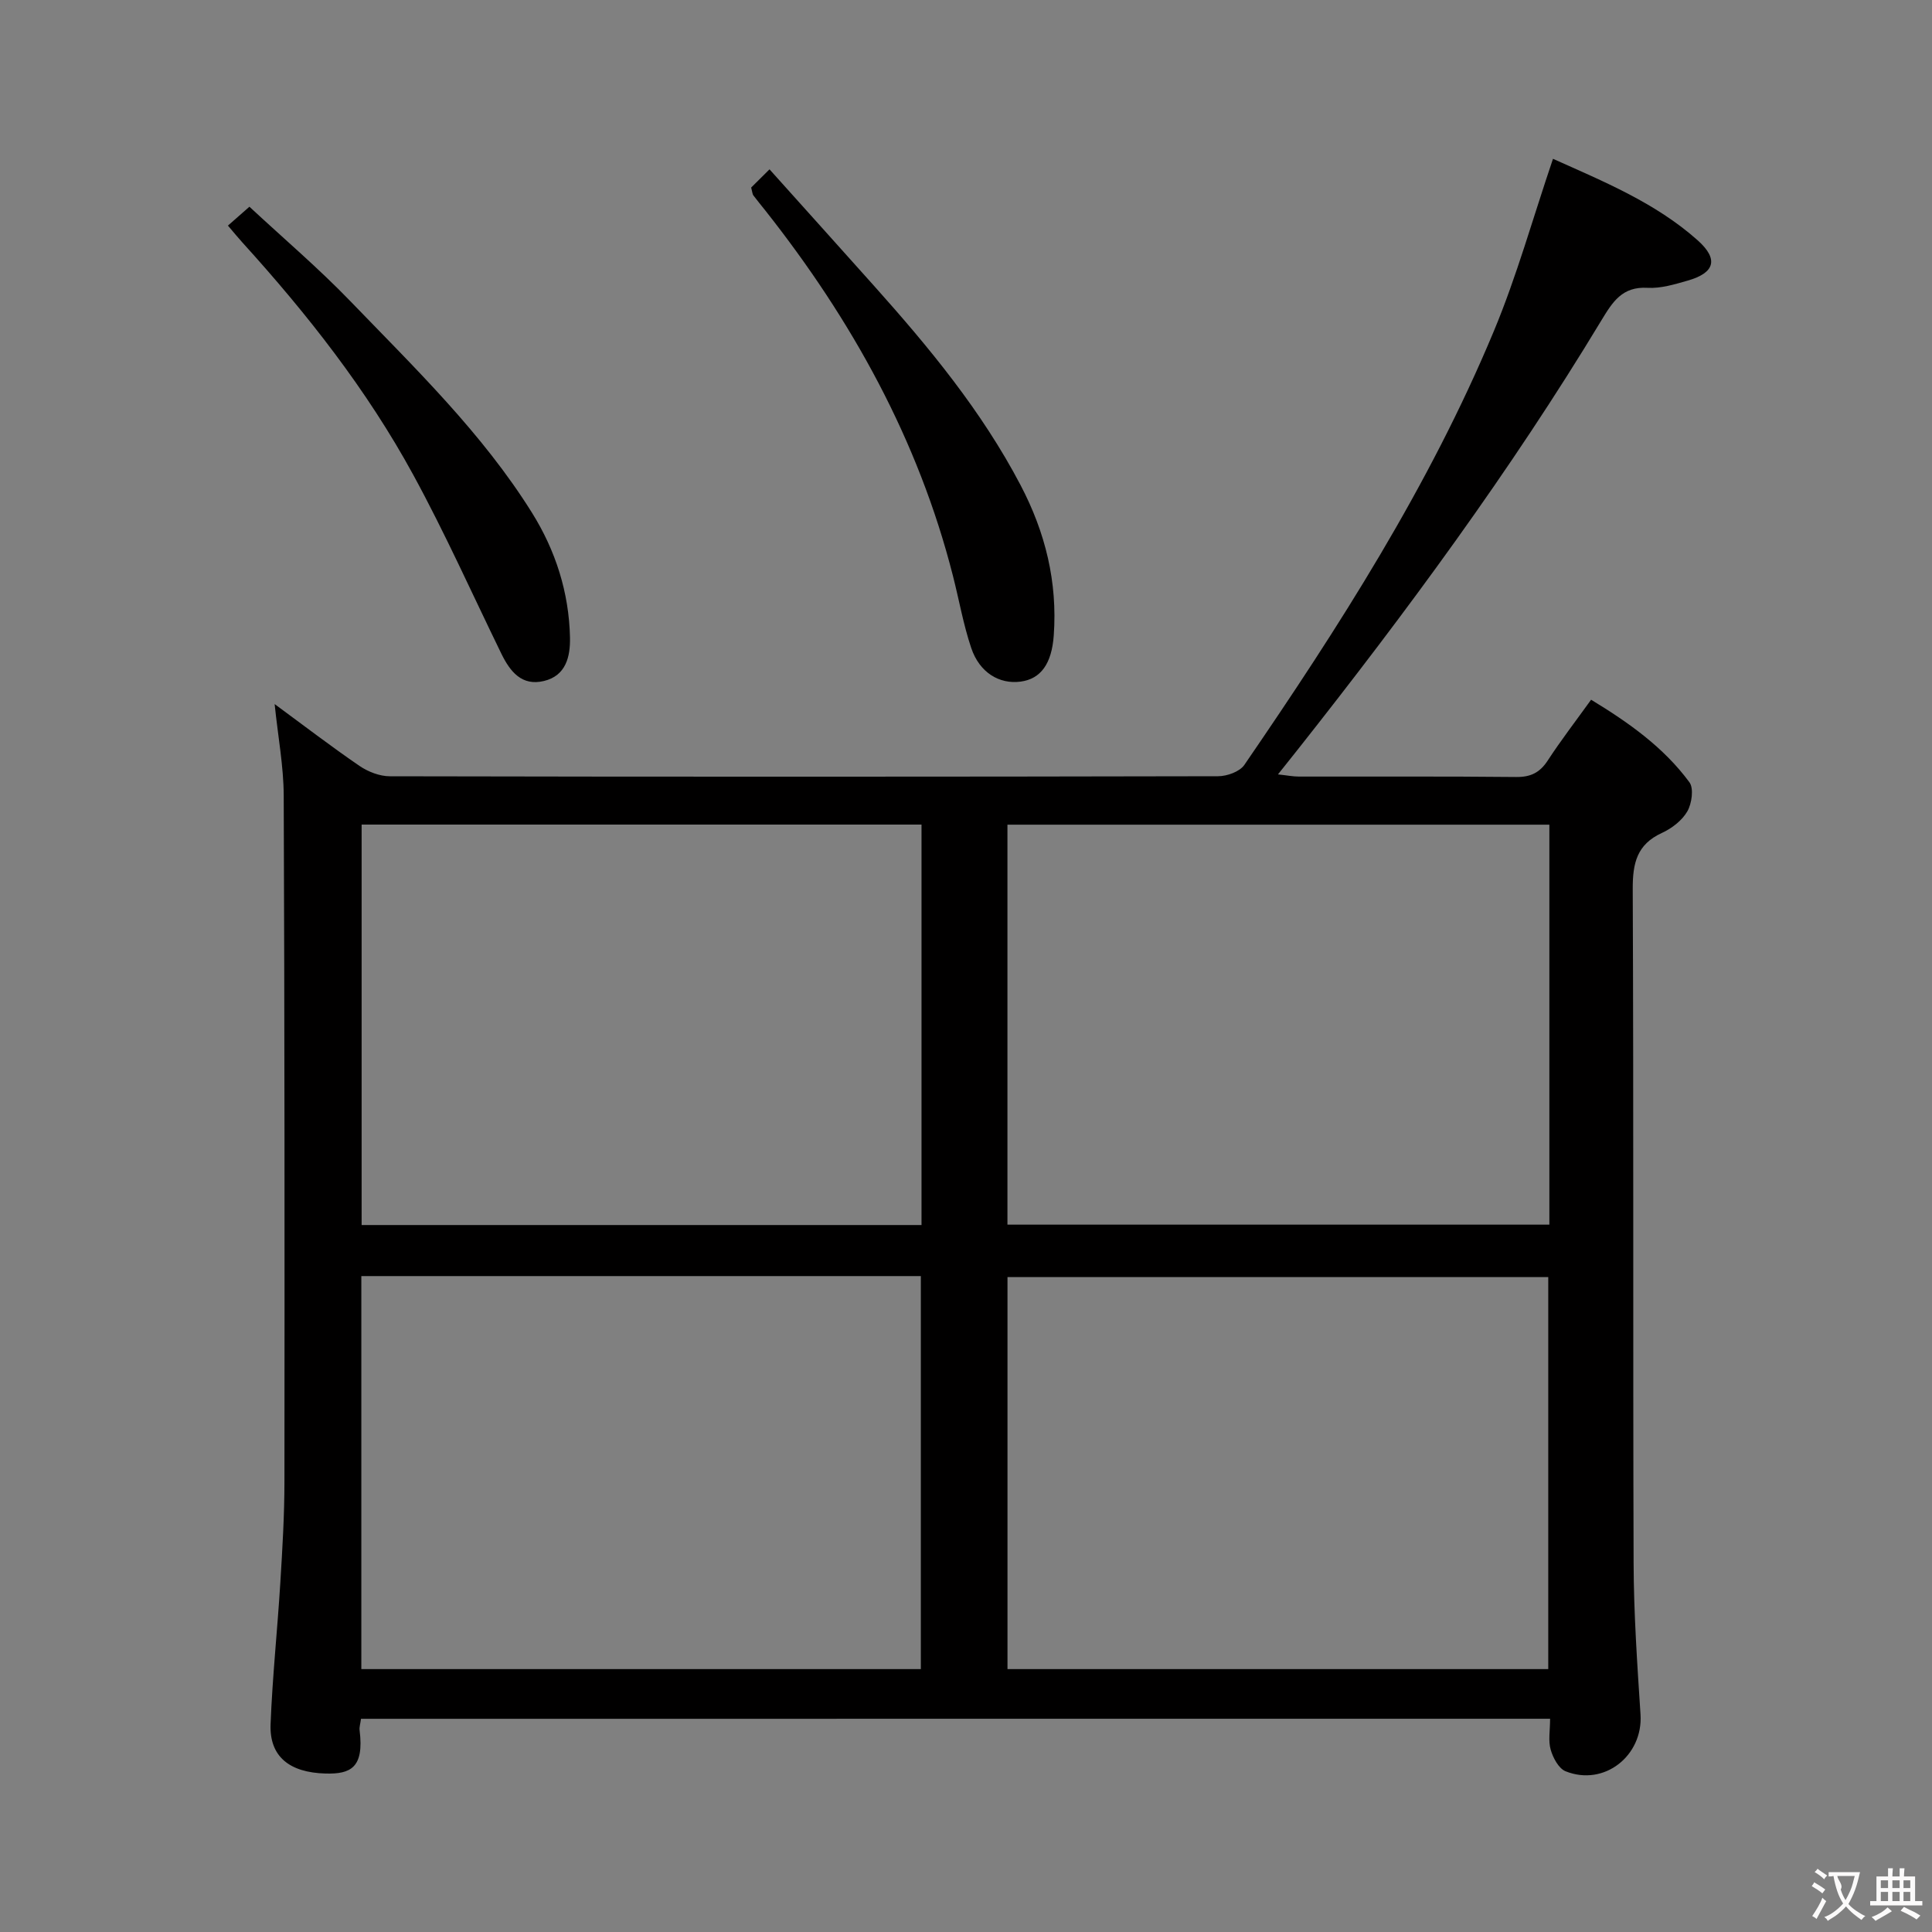 <svg enable-background="new 0 0 400 400" viewBox="0 0 400 400" xmlns="http://www.w3.org/2000/svg"><rect x="0" y="0" width="400" height="400" fill="#808080" stroke="none"/><g fill="#010000"><path d="m74.74 355.86c-.14 1.06-.37 1.73-.29 2.36.98 7.81-1.89 9.11-7.06 8.97-7.47-.2-11.63-3.52-11.37-10.22.38-9.79 1.42-19.55 2.02-29.33.43-6.97.85-13.95.85-20.93.04-47.33.04-94.65-.15-141.98-.02-6.08-1.18-12.17-1.88-18.96 6.11 4.49 11.72 8.8 17.55 12.79 1.78 1.22 4.19 2.16 6.31 2.16 57.16.12 114.32.11 171.47-.01 1.85 0 4.47-.94 5.43-2.33 19.58-28.56 38.27-57.7 51.65-89.79 4.77-11.43 8.1-23.46 12.26-35.71 10.44 4.69 21.18 9.06 29.95 16.87 4.38 3.91 3.57 6.74-2.07 8.35-2.7.77-5.56 1.65-8.29 1.49-5.28-.31-7.26 2.93-9.6 6.79-18.78 31.1-40.29 60.28-62.79 88.75-1.22 1.55-2.46 3.09-4.14 5.2 1.87.2 3.1.45 4.32.45 15 .03 30-.07 44.99.09 3.02.03 4.91-.91 6.54-3.41 2.72-4.17 5.77-8.13 8.98-12.59 7.72 4.69 14.99 9.81 20.35 17.08.95 1.28.5 4.42-.43 6.04-1.09 1.89-3.21 3.52-5.26 4.46-5.2 2.38-6.06 6.29-6.04 11.61.2 46.49.03 92.99.18 139.48.03 10.47.75 20.95 1.43 31.41.56 8.56-7.53 14.98-15.52 11.77-1.43-.58-2.6-2.79-3.08-4.48-.53-1.84-.12-3.95-.12-6.39-82.1.01-163.95.01-246.19.01zm.13-185.14v82.91h115.92c0-27.74 0-55.17 0-82.91-38.63 0-77.06 0-115.92 0zm115.78 174.85c0-27.27 0-54.28 0-81.37-38.77 0-77.19 0-115.84 0v81.37zm130.13-174.83c-37.65 0-74.87 0-112.2 0v82.81h112.2c0-27.67 0-54.95 0-82.81zm-.23 174.83c0-27.51 0-54.42 0-81.17-37.61 0-74.84 0-111.96 0v81.17z"/><path d="m155.52 38.83c.89-.89 2.04-2.03 3.8-3.77 7.51 8.37 14.59 16.23 21.64 24.12 11.43 12.78 22.3 25.94 30.33 41.25 5.15 9.81 7.67 20.07 6.88 31.12-.42 5.87-2.68 9.01-6.86 9.57-4.41.59-8.52-1.87-10.23-6.97-1.63-4.84-2.51-9.94-3.78-14.91-7.17-28.19-20.94-52.99-38.85-75.66-.82-1.04-1.68-2.06-2.47-3.12-.19-.23-.19-.61-.46-1.63z"/><path d="m47.19 46.71c1.56-1.37 2.78-2.44 4.45-3.91 7.11 6.61 14.33 12.75 20.87 19.53 13.38 13.87 27.32 27.32 37.62 43.81 4.9 7.84 7.68 16.53 7.88 25.85.08 3.95-.83 7.91-5.39 9-4.59 1.11-7-1.94-8.81-5.63-6.04-12.38-11.67-24.99-18.26-37.07-9.58-17.58-21.92-33.26-35.35-48.07-.89-.98-1.72-2-3.01-3.51z"/></g><path d="m377.9 391.2c-.2.3-.4.5-.6.8-.7-.6-1.4-1-2.2-1.5.2-.3.4-.5.5-.8.6.4 1.4.8 2.3 1.5zm-1.8 6.1c-.2-.2-.5-.4-.9-.6.4-.6.8-1.2 1.2-1.9s.7-1.3.9-1.9c.3.3.5.5.8.7-.7 1.3-1.4 2.6-2 3.7zm2.2-9c-.3.3-.5.5-.6.8-.6-.6-1.3-1.1-2-1.5.3-.3.5-.5.6-.7.6.5 1.3.9 2 1.4zm.3.2v-.9h2 4.5c-.3 1.3-.6 2.5-1 3.6s-.9 2.1-1.4 3c.4.5 1 1 1.6 1.4s1.2.8 1.9 1.1c-.3.2-.5.4-.8.8-.4-.3-1-.7-1.6-1.2s-1.2-1.1-1.6-1.6c-.5.6-1.1 1.1-1.7 1.6s-1.4.9-2.1 1.4c-.1-.3-.3-.5-.7-.8.6-.2 1.2-.5 1.9-1s1.4-1.1 2-1.8c-.5-.8-.9-1.6-1.2-2.5s-.6-2-.8-3.2c-.4.1-.7.1-1 .1zm2.5 2.7c.3 1 .7 1.7 1 2.2.3-.5.6-1.1 1-2s.6-1.9.9-3h-3.2-.4c.1.9 1.3 1.8.7 2.8z" fill="#fbfafa"/><path d="m396.5 388.5v1.5 3.6h1.5v.9c-.4 0-1 0-1.7 0h-7.9c-.5 0-.9 0-1.2 0v-.9h1.3v-3.5c0-.7 0-1.2 0-1.6h2.4c0-.8 0-1.4 0-1.7h1c0 .3-.1.8-.1 1.7h1.5c0-.8 0-1.4 0-1.7h1c0 .3-.1.9-.1 1.7zm-8.2 9.2c-.2-.3-.5-.5-.8-.8.8-.3 1.4-.6 1.9-.9s1-.7 1.4-1.1c.3.3.6.5.9.8-1.6 1-2.8 1.6-3.4 2zm2.6-6.8v-1.6h-1.5v1.6zm0 2.7v-1.9h-1.5v1.9zm2.4-2.7v-1.6h-1.5v1.6zm0 2.7v-1.9h-1.5v1.9zm.2 2 .7-.8c.4.2.9.5 1.6.8s1.3.7 1.8 1c-.3.3-.5.5-.8.8-.4-.3-1.5-1-3.3-1.8zm2-4.7v-1.6h-1.4v1.6zm0 2.7v-1.9h-1.4v1.9z" fill="#fbfafa"/></svg>